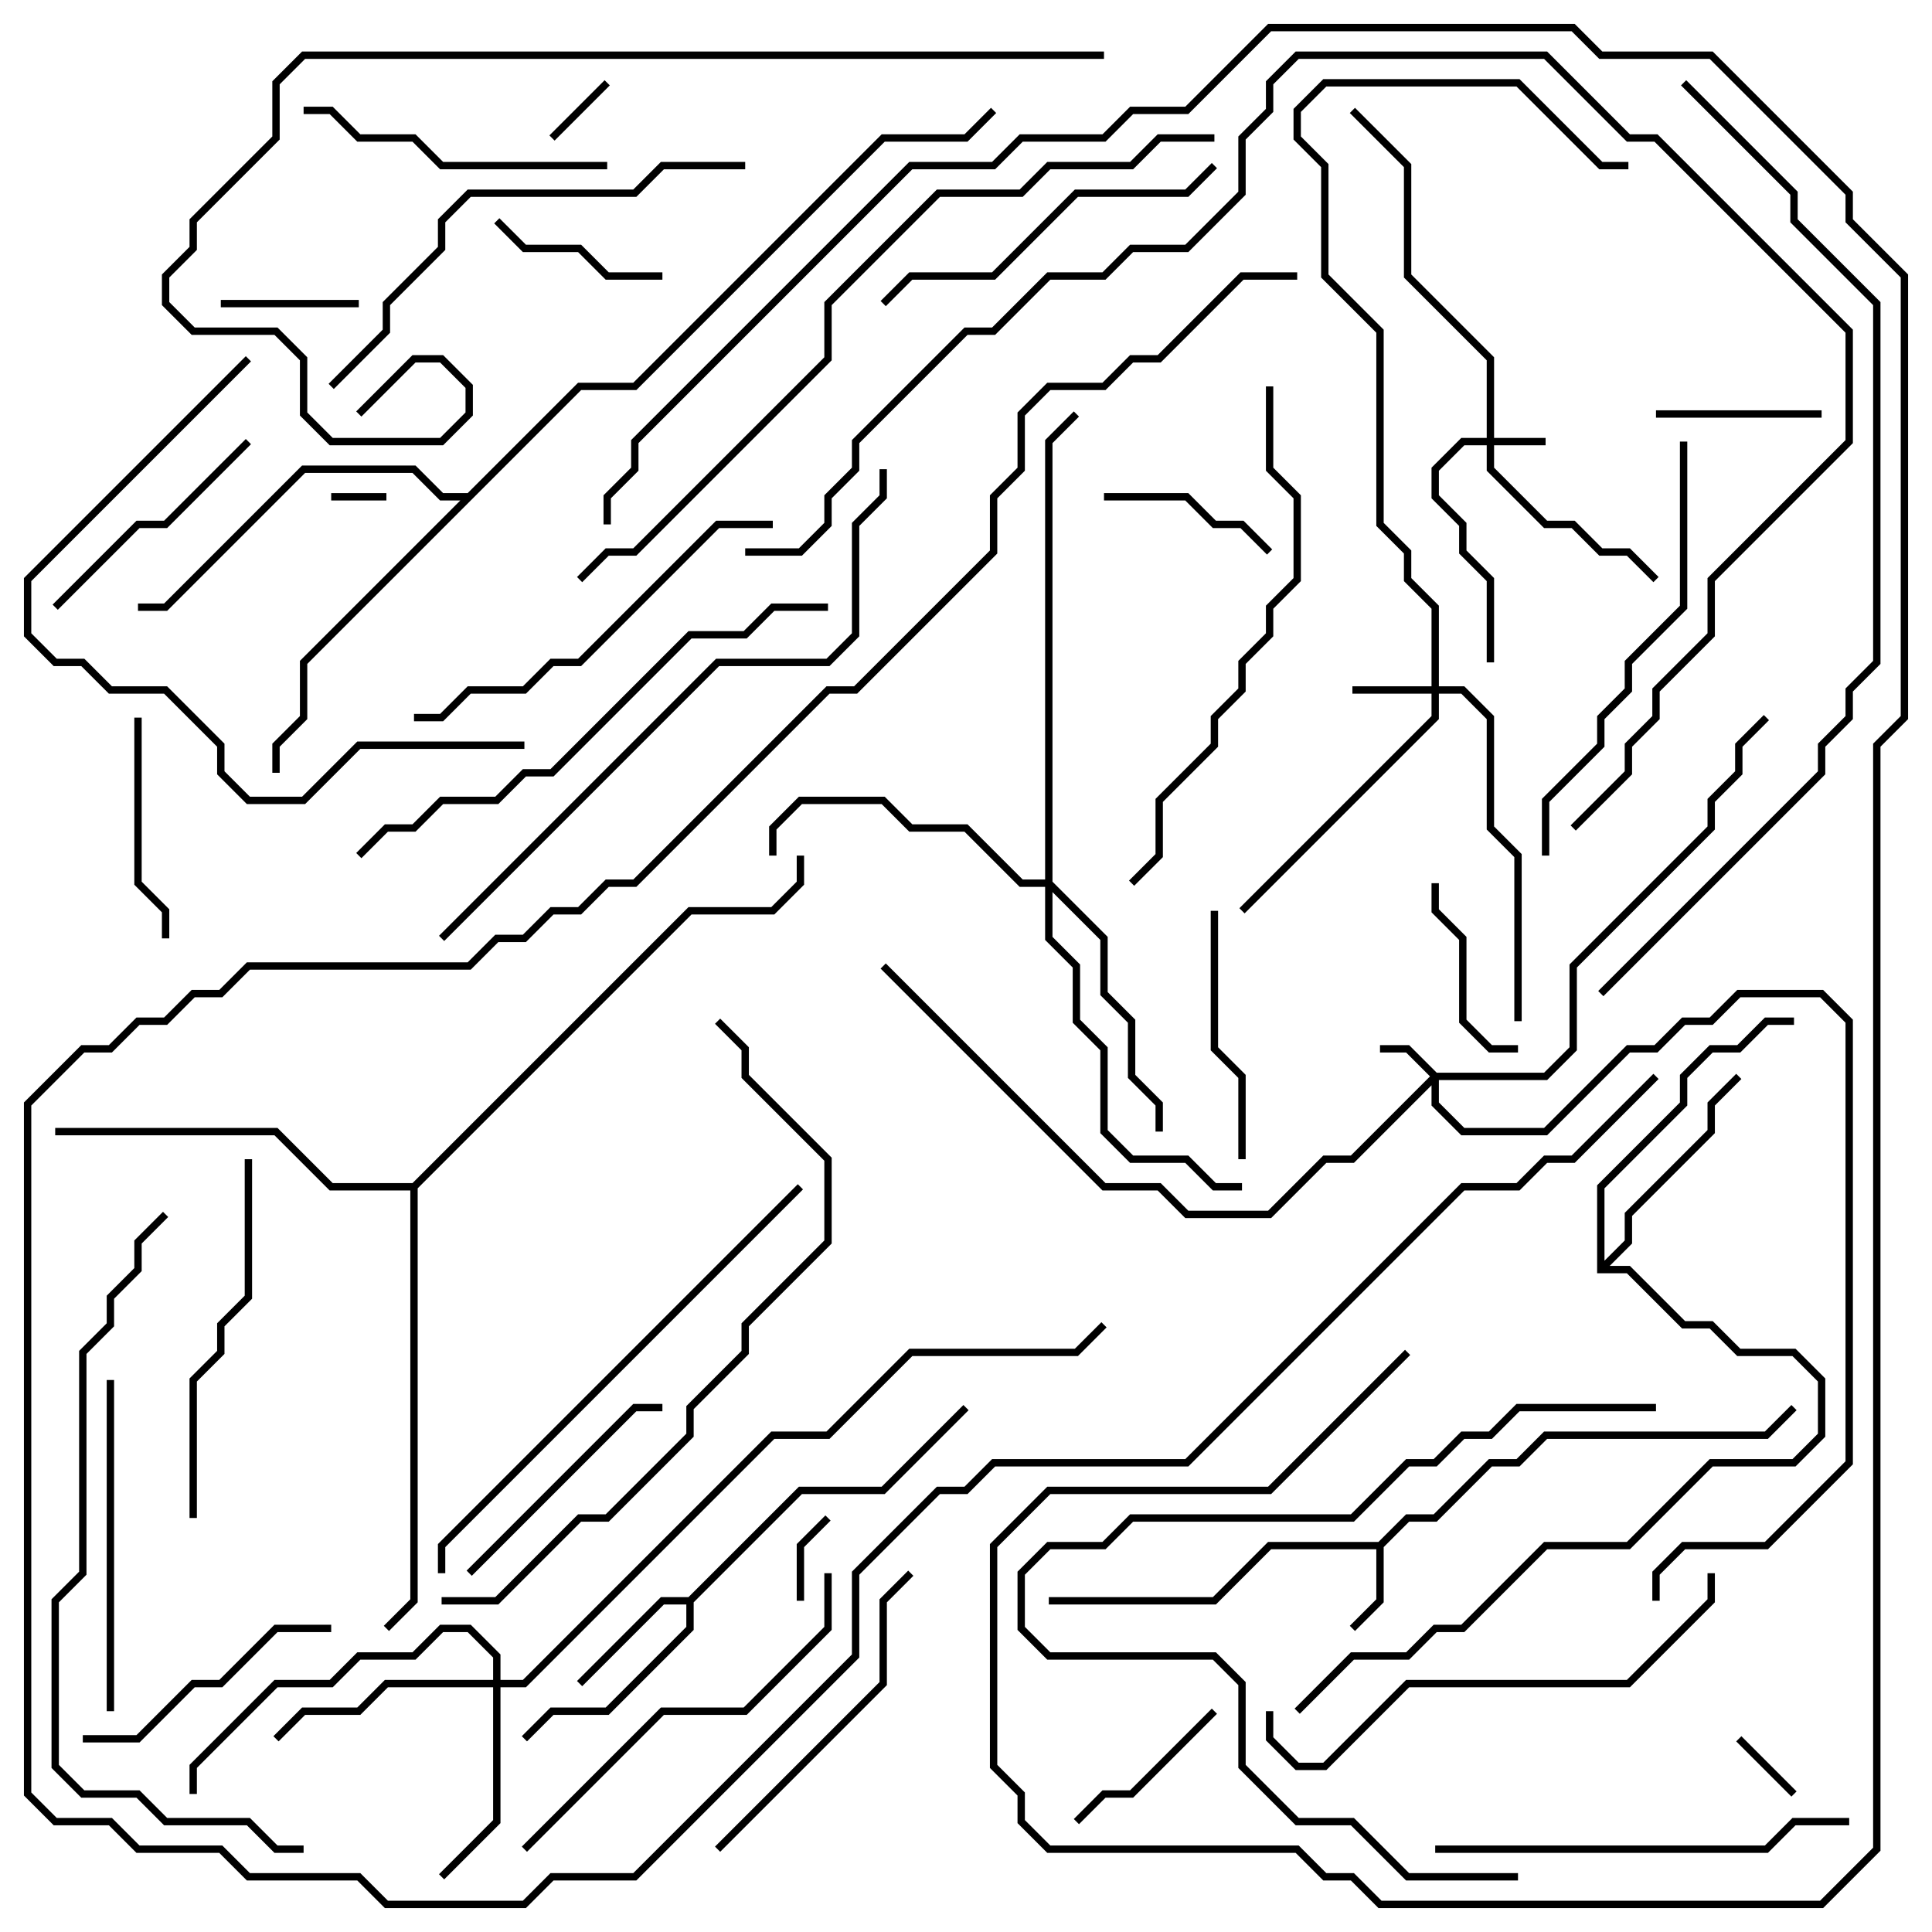 <svg version="1.1" width="105" height="105" xmlns="http://www.w3.org/2000/svg"><path d="M74.917,83.8L76.417,82.3L77.917,82.3L80.917,79.3L82.417,79.3L83.917,77.8L95.917,77.8L97.359,76.359L97.641,76.641L96.083,78.2L84.083,78.2L82.583,79.7L81.083,79.7L78.083,82.7L76.583,82.7L75.2,84.083L75.2,87.083L73.641,88.641L73.359,88.359L74.8,86.917L74.8,84.2L69.083,84.2L66.083,87.2L57,87.2L57,86.8L65.917,86.8L68.917,83.8z" stroke="none"/><path d="M37.417,86.8L43.417,80.8L47.917,80.8L52.359,76.359L52.641,76.641L48.083,81.2L43.583,81.2L37.7,87.083L37.7,88.583L33.083,93.2L30.083,93.2L28.641,94.641L28.359,94.359L29.917,92.8L32.917,92.8L37.3,88.417L37.3,87.2L36.083,87.2L31.641,91.641L31.359,91.359L35.917,86.8z" stroke="none"/><path d="M86.8,69.2L86.8,64.417L91.3,59.917L91.3,58.417L92.917,56.8L94.417,56.8L95.917,55.3L97.5,55.3L97.5,55.7L96.083,55.7L94.583,57.2L93.083,57.2L91.7,58.583L91.7,60.083L87.2,64.583L87.2,68.517L88.3,67.417L88.3,65.917L92.8,61.417L92.8,59.917L94.359,58.359L94.641,58.641L93.2,60.083L93.2,61.583L88.7,66.083L88.7,67.583L87.483,68.8L88.583,68.8L91.583,71.8L93.083,71.8L94.583,73.3L97.583,73.3L99.2,74.917L99.2,78.083L97.583,79.7L93.083,79.7L88.583,84.2L84.083,84.2L79.583,88.7L78.083,88.7L76.583,90.2L73.583,90.2L70.641,93.141L70.359,92.859L73.417,89.8L76.417,89.8L77.917,88.3L79.417,88.3L83.917,83.8L88.417,83.8L92.917,79.3L97.417,79.3L98.8,77.917L98.8,75.083L97.417,73.7L94.417,73.7L92.917,72.2L91.417,72.2L88.417,69.2z" stroke="none"/><path d="M25.417,26.8L31.417,20.8L34.417,20.8L47.917,7.3L52.417,7.3L53.859,5.859L54.141,6.141L52.583,7.7L48.083,7.7L34.583,21.2L31.583,21.2L16.7,36.083L16.7,39.083L15.2,40.583L15.2,42L14.8,42L14.8,40.417L16.3,38.917L16.3,35.917L25.017,27.2L23.917,27.2L22.417,25.7L16.583,25.7L9.083,33.2L7.5,33.2L7.5,32.8L8.917,32.8L16.417,25.3L22.583,25.3L24.083,26.8z" stroke="none"/><path d="M22.417,64.3L37.417,49.3L41.917,49.3L43.3,47.917L43.3,46.5L43.7,46.5L43.7,48.083L42.083,49.7L37.583,49.7L22.7,64.583L22.7,87.083L21.141,88.641L20.859,88.359L22.3,86.917L22.3,64.7L17.917,64.7L14.917,61.7L3,61.7L3,61.3L15.083,61.3L18.083,64.3z" stroke="none"/><path d="M80.8,23.8L80.8,19.583L76.3,15.083L76.3,9.083L73.359,6.141L73.641,5.859L76.7,8.917L76.7,14.917L81.2,19.417L81.2,23.8L84,23.8L84,24.2L81.2,24.2L81.2,25.417L84.083,28.3L85.583,28.3L87.083,29.8L88.583,29.8L90.141,31.359L89.859,31.641L88.417,30.2L86.917,30.2L85.417,28.7L83.917,28.7L80.8,25.583L80.8,24.2L79.583,24.2L78.2,25.583L78.2,26.917L79.7,28.417L79.7,29.917L81.2,31.417L81.2,36L80.8,36L80.8,31.583L79.3,30.083L79.3,28.583L77.8,27.083L77.8,25.417L79.417,23.8z" stroke="none"/><path d="M78.083,58.3L83.917,58.3L85.3,56.917L85.3,52.417L92.8,44.917L92.8,43.417L94.3,41.917L94.3,40.417L95.859,38.859L96.141,39.141L94.7,40.583L94.7,42.083L93.2,43.583L93.2,45.083L85.7,52.583L85.7,57.083L84.083,58.7L78.2,58.7L78.2,59.917L79.583,61.3L83.917,61.3L88.417,56.8L89.917,56.8L91.417,55.3L92.917,55.3L94.417,53.8L99.083,53.8L100.7,55.417L100.7,79.583L96.083,84.2L91.583,84.2L90.2,85.583L90.2,87L89.8,87L89.8,85.417L91.417,83.8L95.917,83.8L100.3,79.417L100.3,55.583L98.917,54.2L94.583,54.2L93.083,55.7L91.583,55.7L90.083,57.2L88.583,57.2L84.083,61.7L79.417,61.7L77.8,60.083L77.8,58.983L73.583,63.2L72.083,63.2L69.083,66.2L64.417,66.2L62.917,64.7L59.917,64.7L47.859,52.641L48.141,52.359L60.083,64.3L63.083,64.3L64.583,65.8L68.917,65.8L71.917,62.8L73.417,62.8L77.717,58.5L76.417,57.2L75,57.2L75,56.8L76.583,56.8z" stroke="none"/><path d="M77.8,37.3L77.8,33.083L76.3,31.583L76.3,30.083L74.8,28.583L74.8,18.083L71.8,15.083L71.8,9.083L70.3,7.583L70.3,5.917L71.917,4.3L82.583,4.3L87.083,8.8L88.5,8.8L88.5,9.2L86.917,9.2L82.417,4.7L72.083,4.7L70.7,6.083L70.7,7.417L72.2,8.917L72.2,14.917L75.2,17.917L75.2,28.417L76.7,29.917L76.7,31.417L78.2,32.917L78.2,37.3L79.583,37.3L81.2,38.917L81.2,44.917L82.7,46.417L82.7,55.5L82.3,55.5L82.3,46.583L80.8,45.083L80.8,39.083L79.417,37.7L78.2,37.7L78.2,39.083L67.641,49.641L67.359,49.359L77.8,38.917L77.8,37.7L73.5,37.7L73.5,37.3z" stroke="none"/><path d="M26.8,91.3L26.8,90.083L25.417,88.7L24.083,88.7L22.583,90.2L19.583,90.2L18.083,91.7L15.083,91.7L10.7,96.083L10.7,97.5L10.3,97.5L10.3,95.917L14.917,91.3L17.917,91.3L19.417,89.8L22.417,89.8L23.917,88.3L25.583,88.3L27.2,89.917L27.2,91.3L28.417,91.3L41.917,77.8L44.917,77.8L49.417,73.3L58.417,73.3L59.859,71.859L60.141,72.141L58.583,73.7L49.583,73.7L45.083,78.2L42.083,78.2L28.583,91.7L27.2,91.7L27.2,99.083L24.141,102.141L23.859,101.859L26.8,98.917L26.8,91.7L21.083,91.7L19.583,93.2L16.583,93.2L15.141,94.641L14.859,94.359L16.417,92.8L19.417,92.8L20.917,91.3z" stroke="none"/><path d="M56.8,47.8L56.8,23.917L58.359,22.359L58.641,22.641L57.2,24.083L57.2,47.917L60.2,50.917L60.2,53.917L61.7,55.417L61.7,58.417L63.2,59.917L63.2,61.5L62.8,61.5L62.8,60.083L61.3,58.583L61.3,55.583L59.8,54.083L59.8,51.083L57.2,48.483L57.2,50.917L58.7,52.417L58.7,55.417L60.2,56.917L60.2,61.417L61.583,62.8L64.583,62.8L66.083,64.3L67.5,64.3L67.5,64.7L65.917,64.7L64.417,63.2L61.417,63.2L59.8,61.583L59.8,57.083L58.3,55.583L58.3,52.583L56.8,51.083L56.8,48.2L55.417,48.2L52.417,45.2L49.417,45.2L47.917,43.7L43.583,43.7L42.2,45.083L42.2,46.5L41.8,46.5L41.8,44.917L43.417,43.3L48.083,43.3L49.583,44.8L52.583,44.8L55.583,47.8z" stroke="none"/><path d="M21,26.8L21,27.2L18,27.2L18,26.8z" stroke="none"/><path d="M30.141,7.641L29.859,7.359L32.859,4.359L33.141,4.641z" stroke="none"/><path d="M97.641,97.359L97.359,97.641L94.359,94.641L94.641,94.359z" stroke="none"/><path d="M43.7,87L43.3,87L43.3,83.917L44.859,82.359L45.141,82.641L43.7,84.083z" stroke="none"/><path d="M12,16.7L12,16.3L19.5,16.3L19.5,16.7z" stroke="none"/><path d="M99,22.3L99,22.7L90,22.7L90,22.3z" stroke="none"/><path d="M36,14.8L36,15.2L32.917,15.2L31.417,13.7L28.417,13.7L26.859,12.141L27.141,11.859L28.583,13.3L31.583,13.3L33.083,14.8z" stroke="none"/><path d="M60,27.2L60,26.8L64.583,26.8L66.083,28.3L67.583,28.3L69.141,29.859L68.859,30.141L67.417,28.7L65.917,28.7L64.417,27.2z" stroke="none"/><path d="M58.641,99.141L58.359,98.859L59.917,97.3L61.417,97.3L65.859,92.859L66.141,93.141L61.583,97.7L60.083,97.7z" stroke="none"/><path d="M82.5,56.8L82.5,57.2L80.917,57.2L79.3,55.583L79.3,51.083L77.8,49.583L77.8,48L78.2,48L78.2,49.417L79.7,50.917L79.7,55.417L81.083,56.8z" stroke="none"/><path d="M7.3,39L7.7,39L7.7,47.917L9.2,49.417L9.2,51L8.8,51L8.8,49.583L7.3,48.083z" stroke="none"/><path d="M65.8,49.5L66.2,49.5L66.2,56.917L67.7,58.417L67.7,63L67.3,63L67.3,58.583L65.8,57.083z" stroke="none"/><path d="M3.141,33.141L2.859,32.859L7.417,28.3L8.917,28.3L13.359,23.859L13.641,24.141L9.083,28.7L7.583,28.7z" stroke="none"/><path d="M25.641,85.641L25.359,85.359L34.417,76.3L36,76.3L36,76.7L34.583,76.7z" stroke="none"/><path d="M4.5,94.7L4.5,94.3L7.417,94.3L10.417,91.3L11.917,91.3L14.917,88.3L18,88.3L18,88.7L15.083,88.7L12.083,91.7L10.583,91.7L7.583,94.7z" stroke="none"/><path d="M16.5,6.2L16.5,5.8L18.083,5.8L19.583,7.3L22.583,7.3L24.083,8.8L33,8.8L33,9.2L23.917,9.2L22.417,7.7L19.417,7.7L17.917,6.2z" stroke="none"/><path d="M5.8,75L6.2,75L6.2,93L5.8,93z" stroke="none"/><path d="M39.141,100.641L38.859,100.359L47.8,91.417L47.8,86.917L49.359,85.359L49.641,85.641L48.2,87.083L48.2,91.583z" stroke="none"/><path d="M48.141,16.641L47.859,16.359L49.417,14.8L53.917,14.8L58.417,10.3L64.417,10.3L65.859,8.859L66.141,9.141L64.583,10.7L58.583,10.7L54.083,15.2L49.583,15.2z" stroke="none"/><path d="M10.7,82.5L10.3,82.5L10.3,74.917L11.8,73.417L11.8,71.917L13.3,70.417L13.3,63L13.7,63L13.7,70.583L12.2,72.083L12.2,73.583L10.7,75.083z" stroke="none"/><path d="M42,28.3L42,28.7L39.083,28.7L31.583,36.2L30.083,36.2L28.583,37.7L25.583,37.7L24.083,39.2L22.5,39.2L22.5,38.8L23.917,38.8L25.417,37.3L28.417,37.3L29.917,35.8L31.417,35.8L38.917,28.3z" stroke="none"/><path d="M28.641,100.641L28.359,100.359L35.917,92.8L40.417,92.8L44.8,88.417L44.8,85.5L45.2,85.5L45.2,88.583L40.583,93.2L36.083,93.2z" stroke="none"/><path d="M78,100.7L78,100.3L95.917,100.3L97.417,98.8L100.5,98.8L100.5,99.2L97.583,99.2L96.083,100.7z" stroke="none"/><path d="M84.2,46.5L83.8,46.5L83.8,43.417L86.8,40.417L86.8,38.917L88.3,37.417L88.3,35.917L91.3,32.917L91.3,24L91.7,24L91.7,33.083L88.7,36.083L88.7,37.583L87.2,39.083L87.2,40.583L84.2,43.583z" stroke="none"/><path d="M68.8,93L69.2,93L69.2,94.417L70.583,95.8L71.917,95.8L76.417,91.3L88.417,91.3L92.8,86.917L92.8,85.5L93.2,85.5L93.2,87.083L88.583,91.7L76.583,91.7L72.083,96.2L70.417,96.2L68.8,94.583z" stroke="none"/><path d="M40.5,8.8L40.5,9.2L36.083,9.2L34.583,10.7L25.583,10.7L24.2,12.083L24.2,13.583L21.2,16.583L21.2,18.083L18.141,21.141L17.859,20.859L20.8,17.917L20.8,16.417L23.8,13.417L23.8,11.917L25.417,10.3L34.417,10.3L35.917,8.8z" stroke="none"/><path d="M28.5,40.3L28.5,40.7L19.583,40.7L16.583,43.7L13.417,43.7L11.8,42.083L11.8,40.583L8.917,37.7L5.917,37.7L4.417,36.2L2.917,36.2L1.3,34.583L1.3,31.417L13.359,19.359L13.641,19.641L1.7,31.583L1.7,34.417L3.083,35.8L4.583,35.8L6.083,37.3L9.083,37.3L12.2,40.417L12.2,41.917L13.583,43.3L16.417,43.3L19.417,40.3z" stroke="none"/><path d="M90,76.3L90,76.7L82.583,76.7L81.083,78.2L79.583,78.2L78.083,79.7L76.583,79.7L73.583,82.7L61.583,82.7L60.083,84.2L57.083,84.2L55.7,85.583L55.7,88.417L57.083,89.8L66.083,89.8L67.7,91.417L67.7,95.917L70.583,98.8L73.583,98.8L76.583,101.8L82.5,101.8L82.5,102.2L76.417,102.2L73.417,99.2L70.417,99.2L67.3,96.083L67.3,91.583L65.917,90.2L56.917,90.2L55.3,88.583L55.3,85.417L56.917,83.8L59.917,83.8L61.417,82.3L73.417,82.3L76.417,79.3L77.917,79.3L79.417,77.8L80.917,77.8L82.417,76.3z" stroke="none"/><path d="M68.8,21L69.2,21L69.2,25.417L70.7,26.917L70.7,31.583L69.2,33.083L69.2,34.583L67.7,36.083L67.7,37.583L66.2,39.083L66.2,40.583L63.2,43.583L63.2,46.583L61.641,48.141L61.359,47.859L62.8,46.417L62.8,43.417L65.8,40.417L65.8,38.917L67.3,37.417L67.3,35.917L68.8,34.417L68.8,32.917L70.3,31.417L70.3,27.083L68.8,25.583z" stroke="none"/><path d="M43.359,64.359L43.641,64.641L24.2,84.083L24.2,85.5L23.8,85.5L23.8,83.917z" stroke="none"/><path d="M19.641,46.641L19.359,46.359L20.917,44.8L22.417,44.8L23.917,43.3L26.917,43.3L28.417,41.8L29.917,41.8L37.417,34.3L40.417,34.3L41.917,32.8L45,32.8L45,33.2L42.083,33.2L40.583,34.7L37.583,34.7L30.083,42.2L28.583,42.2L27.083,43.7L24.083,43.7L22.583,45.2L21.083,45.2z" stroke="none"/><path d="M24,87.2L24,86.8L26.917,86.8L31.417,82.3L32.917,82.3L37.3,77.917L37.3,76.417L40.3,73.417L40.3,71.917L44.8,67.417L44.8,63.083L40.3,58.583L40.3,57.083L38.859,55.641L39.141,55.359L40.7,56.917L40.7,58.417L45.2,62.917L45.2,67.583L40.7,72.083L40.7,73.583L37.7,76.583L37.7,78.083L33.083,82.7L31.583,82.7L27.083,87.2z" stroke="none"/><path d="M24.141,51.141L23.859,50.859L38.917,35.8L44.917,35.8L46.3,34.417L46.3,28.417L47.8,26.917L47.8,25.5L48.2,25.5L48.2,27.083L46.7,28.583L46.7,34.583L45.083,36.2L39.083,36.2z" stroke="none"/><path d="M8.859,65.859L9.141,66.141L7.7,67.583L7.7,69.083L6.2,70.583L6.2,72.083L4.7,73.583L4.7,85.583L3.2,87.083L3.2,95.917L4.583,97.3L7.583,97.3L9.083,98.8L13.583,98.8L15.083,100.3L16.5,100.3L16.5,100.7L14.917,100.7L13.417,99.2L8.917,99.2L7.417,97.7L4.417,97.7L2.8,96.083L2.8,86.917L4.3,85.417L4.3,73.417L5.8,71.917L5.8,70.417L7.3,68.917L7.3,67.417z" stroke="none"/><path d="M31.641,31.641L31.359,31.359L32.917,29.8L34.417,29.8L44.8,19.417L44.8,16.417L50.917,10.3L55.417,10.3L56.917,8.8L61.417,8.8L62.917,7.3L66,7.3L66,7.7L63.083,7.7L61.583,9.2L57.083,9.2L55.583,10.7L51.083,10.7L45.2,16.583L45.2,19.583L34.583,30.2L33.083,30.2z" stroke="none"/><path d="M60,2.8L60,3.2L16.583,3.2L15.2,4.583L15.2,7.583L10.7,12.083L10.7,13.583L9.2,15.083L9.2,16.417L10.583,17.8L15.083,17.8L16.7,19.417L16.7,22.417L18.083,23.8L23.917,23.8L25.3,22.417L25.3,21.083L23.917,19.7L22.583,19.7L19.641,22.641L19.359,22.359L22.417,19.3L24.083,19.3L25.7,20.917L25.7,22.583L24.083,24.2L17.917,24.2L16.3,22.583L16.3,19.583L14.917,18.2L10.417,18.2L8.8,16.583L8.8,14.917L10.3,13.417L10.3,11.917L14.8,7.417L14.8,4.417L16.417,2.8z" stroke="none"/><path d="M40.5,30.2L40.5,29.8L43.417,29.8L44.8,28.417L44.8,26.917L46.3,25.417L46.3,23.917L52.417,17.8L53.917,17.8L56.917,14.8L59.917,14.8L61.417,13.3L64.417,13.3L67.3,10.417L67.3,7.417L68.8,5.917L68.8,4.417L70.417,2.8L84.083,2.8L88.583,7.3L90.083,7.3L100.7,17.917L100.7,24.083L93.2,31.583L93.2,34.583L90.2,37.583L90.2,39.083L88.7,40.583L88.7,42.083L85.641,45.141L85.359,44.859L88.3,41.917L88.3,40.417L89.8,38.917L89.8,37.417L92.8,34.417L92.8,31.417L100.3,23.917L100.3,18.083L89.917,7.7L88.417,7.7L83.917,3.2L70.583,3.2L69.2,4.583L69.2,6.083L67.7,7.583L67.7,10.583L64.583,13.7L61.583,13.7L60.083,15.2L57.083,15.2L54.083,18.2L52.583,18.2L46.7,24.083L46.7,25.583L45.2,27.083L45.2,28.583L43.583,30.2z" stroke="none"/><path d="M70.5,14.8L70.5,15.2L67.583,15.2L63.083,19.7L61.583,19.7L60.083,21.2L57.083,21.2L55.7,22.583L55.7,25.583L54.2,27.083L54.2,30.083L46.583,37.7L45.083,37.7L34.583,48.2L33.083,48.2L31.583,49.7L30.083,49.7L28.583,51.2L27.083,51.2L25.583,52.7L13.583,52.7L12.083,54.2L10.583,54.2L9.083,55.7L7.583,55.7L6.083,57.2L4.583,57.2L1.7,60.083L1.7,97.417L3.083,98.8L6.083,98.8L7.583,100.3L12.083,100.3L13.583,101.8L19.583,101.8L21.083,103.3L28.417,103.3L29.917,101.8L34.417,101.8L46.3,89.917L46.3,85.417L50.917,80.8L52.417,80.8L53.917,79.3L64.417,79.3L79.417,64.3L82.417,64.3L83.917,62.8L85.417,62.8L89.859,58.359L90.141,58.641L85.583,63.2L84.083,63.2L82.583,64.7L79.583,64.7L64.583,79.7L54.083,79.7L52.583,81.2L51.083,81.2L46.7,85.583L46.7,90.083L34.583,102.2L30.083,102.2L28.583,103.7L20.917,103.7L19.417,102.2L13.417,102.2L11.917,100.7L7.417,100.7L5.917,99.2L2.917,99.2L1.3,97.583L1.3,59.917L4.417,56.8L5.917,56.8L7.417,55.3L8.917,55.3L10.417,53.8L11.917,53.8L13.417,52.3L25.417,52.3L26.917,50.8L28.417,50.8L29.917,49.3L31.417,49.3L32.917,47.8L34.417,47.8L44.917,37.3L46.417,37.3L53.8,29.917L53.8,26.917L55.3,25.417L55.3,22.417L56.917,20.8L59.917,20.8L61.417,19.3L62.917,19.3L67.417,14.8z" stroke="none"/><path d="M91.359,4.641L91.641,4.359L97.7,10.417L97.7,11.917L102.2,16.417L102.2,36.083L100.7,37.583L100.7,39.083L99.2,40.583L99.2,42.083L87.141,54.141L86.859,53.859L98.8,41.917L98.8,40.417L100.3,38.917L100.3,37.417L101.8,35.917L101.8,16.583L97.3,12.083L97.3,10.583z" stroke="none"/><path d="M76.359,73.359L76.641,73.641L69.083,81.2L57.083,81.2L54.2,84.083L54.2,95.917L55.7,97.417L55.7,98.917L57.083,100.3L70.583,100.3L72.083,101.8L73.583,101.8L75.083,103.3L98.917,103.3L101.8,100.417L101.8,40.417L103.3,38.917L103.3,15.083L100.3,12.083L100.3,10.583L92.917,3.2L86.917,3.2L85.417,1.7L69.083,1.7L64.583,6.2L61.583,6.2L60.083,7.7L55.583,7.7L54.083,9.2L49.583,9.2L34.7,24.083L34.7,25.583L33.2,27.083L33.2,28.5L32.8,28.5L32.8,26.917L34.3,25.417L34.3,23.917L49.417,8.8L53.917,8.8L55.417,7.3L59.917,7.3L61.417,5.8L64.417,5.8L68.917,1.3L85.583,1.3L87.083,2.8L93.083,2.8L100.7,10.417L100.7,11.917L103.7,14.917L103.7,39.083L102.2,40.583L102.2,100.583L99.083,103.7L74.917,103.7L73.417,102.2L71.917,102.2L70.417,100.7L56.917,100.7L55.3,99.083L55.3,97.583L53.8,96.083L53.8,83.917L56.917,80.8L68.917,80.8z" stroke="none"/></svg>